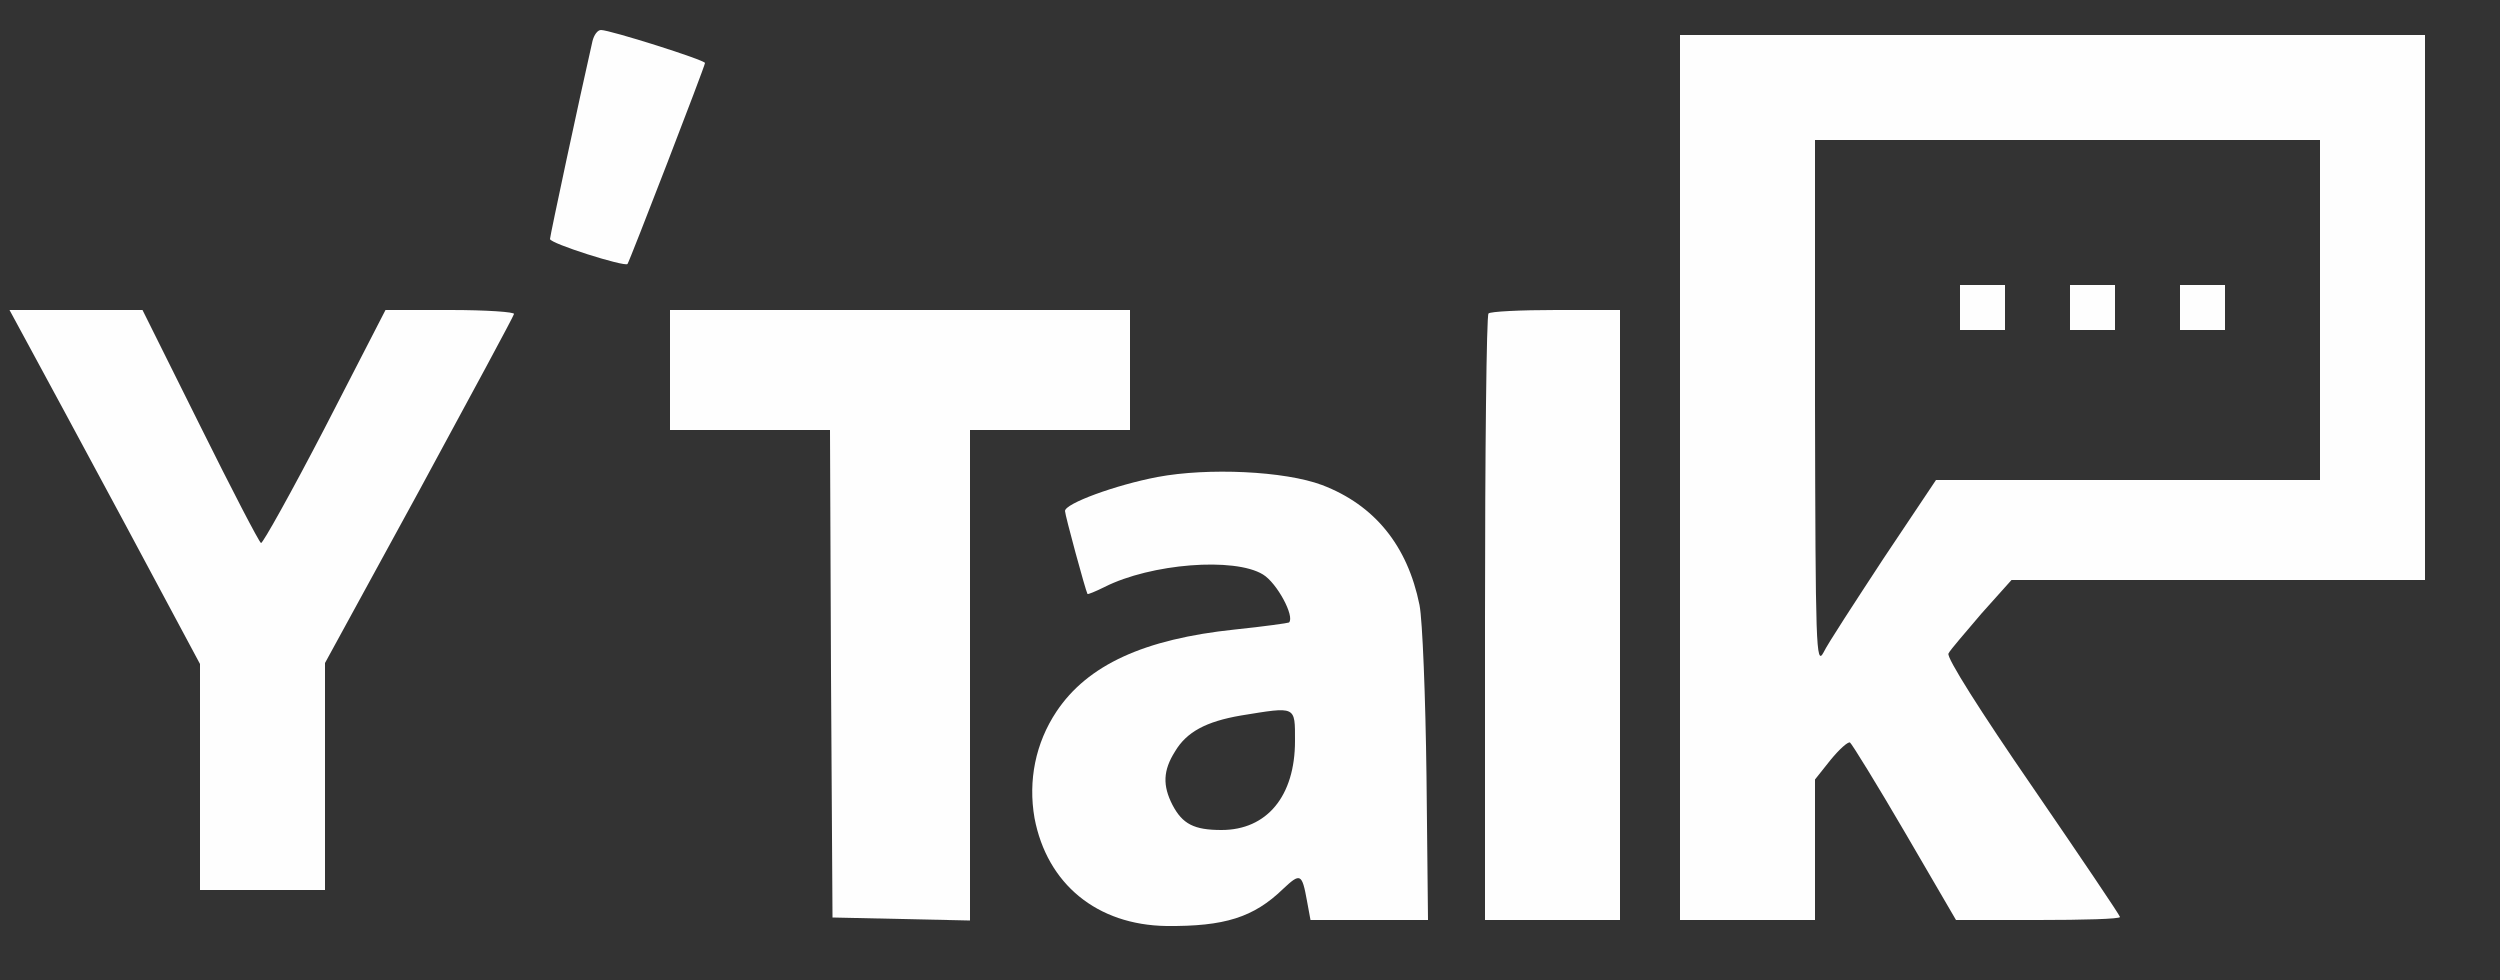 <svg version="1.0" xmlns="http://www.w3.org/2000/svg"
 width="500pt" height="196pt" viewBox="0 0 500 196"
 preserveAspectRatio="xMidYMid meet">

<rect x="0" y="0" width="500" height="196" fill="#333333" stroke="none"/>

<g transform="translate(0,196) scale(0.1,-0.1)"
fill="#fefefe" stroke="none">
<path d="M1185 1878 c-26 -114 -85 -390 -85 -396 0 -9 149 -56 155 -50 4 5
155 396 155 402 0 6 -190 66 -208 66 -7 0 -14 -10 -17 -22z"/>
<path d="M3360 1005 l0 -885 135 0 135 0 0 141 0 140 31 39 c18 22 35 37 39
35 4 -3 54 -84 110 -180 l102 -175 164 0 c90 0 164 2 164 6 0 3 -79 120 -175
260 -104 151 -173 260 -168 267 3 7 34 42 66 80 l60 67 413 0 414 0 0 545 0
545 -745 0 -745 0 0 -885z m1280 335 l0 -340 -384 0 -384 0 -105 -157 c-57
-87 -112 -171 -120 -188 -15 -28 -16 11 -17 498 l0 527 505 0 505 0 0 -340z"/>
<path d="M3920 1345 l0 -45 45 0 45 0 0 45 0 45 -45 0 -45 0 0 -45z"/>
<path d="M4140 1345 l0 -45 45 0 45 0 0 45 0 45 -45 0 -45 0 0 -45z"/>
<path d="M4360 1345 l0 -45 45 0 45 0 0 45 0 45 -45 0 -45 0 0 -45z"/>
<path d="M58 1268 c22 -40 108 -200 191 -354 l151 -282 0 -226 0 -226 125 0
125 0 0 227 0 227 188 344 c103 190 189 349 190 354 2 4 -55 8 -127 8 l-130 0
-121 -235 c-67 -129 -125 -233 -128 -231 -4 2 -59 108 -122 235 l-115 231
-133 0 -133 0 39 -72z"/>
<path d="M1340 1220 l0 -120 160 0 160 0 2 -487 3 -488 138 -3 137 -3 0 491 0
490 160 0 160 0 0 120 0 120 -460 0 -460 0 0 -120z"/>
<path d="M2977 1333 c-4 -3 -7 -278 -7 -610 l0 -603 135 0 135 0 0 610 0 610
-128 0 c-71 0 -132 -3 -135 -7z"/>
<path d="M2315 1006 c-84 -16 -185 -53 -185 -68 0 -8 41 -159 45 -166 1 -1 16
5 34 14 93 47 260 60 317 25 28 -17 64 -84 52 -96 -1 -1 -50 -8 -108 -14 -182
-19 -295 -71 -357 -164 -42 -63 -57 -138 -44 -213 25 -132 125 -214 264 -216
116 -1 174 17 233 74 35 33 38 31 48 -24 l7 -38 117 0 118 0 -3 287 c-2 159
-8 313 -14 343 -24 119 -90 200 -195 240 -75 28 -228 35 -329 16z m275 -528
c0 -110 -56 -178 -147 -178 -55 0 -78 12 -98 50 -20 39 -19 69 5 107 23 39 62
60 132 72 111 18 108 20 108 -51z"/>
</g>
</svg>
